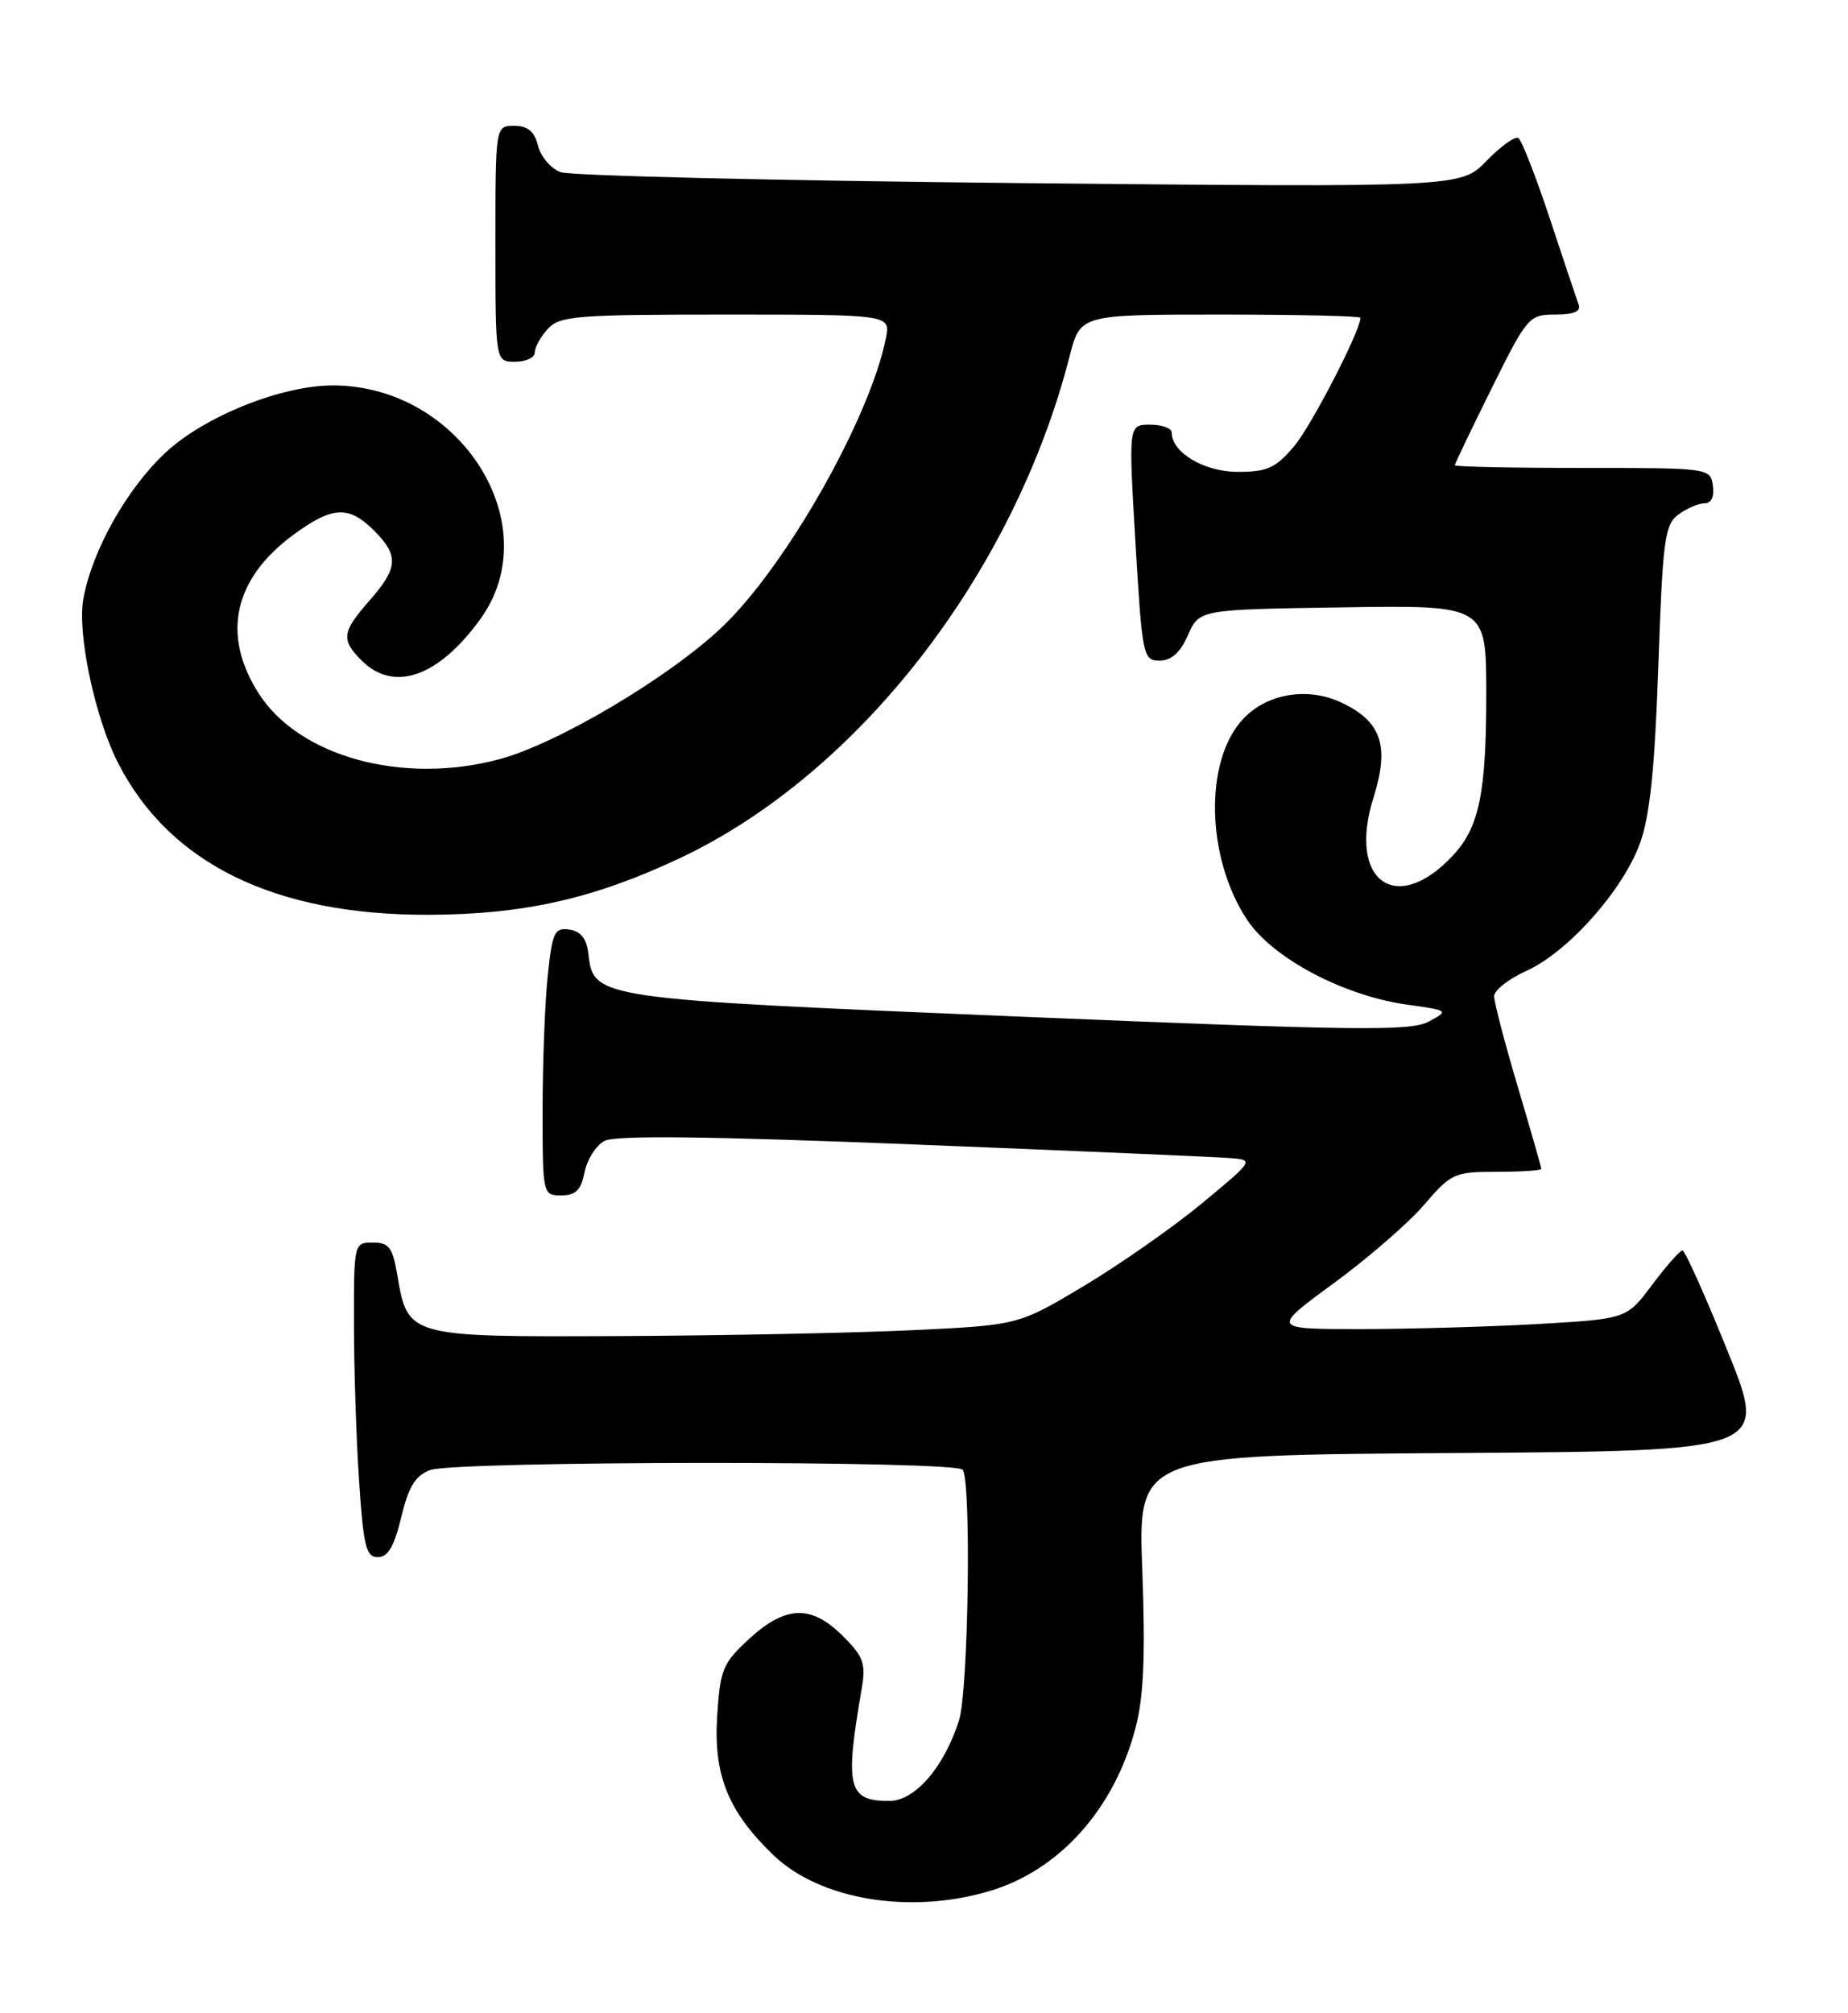 <?xml version="1.0" encoding="UTF-8" standalone="no"?>
<!DOCTYPE svg PUBLIC "-//W3C//DTD SVG 1.1//EN" "http://www.w3.org/Graphics/SVG/1.1/DTD/svg11.dtd" >
<svg xmlns="http://www.w3.org/2000/svg" xmlns:xlink="http://www.w3.org/1999/xlink" version="1.1" viewBox="0 0 235 256">
 <g >
 <path fill="currentColor"
d=" M 125.83 240.46 C 134.75 237.81 141.72 230.00 144.41 219.67 C 145.44 215.73 145.66 210.48 145.26 199.68 C 144.71 185.02 144.71 185.02 184.76 184.76 C 224.82 184.50 224.82 184.50 219.67 171.75 C 216.84 164.74 214.27 159.00 213.95 159.00 C 213.63 159.00 211.90 160.96 210.11 163.35 C 206.85 167.70 206.85 167.70 195.68 168.35 C 189.53 168.70 179.36 168.99 173.07 169.00 C 161.65 169.00 161.65 169.00 169.59 163.18 C 173.96 159.98 179.15 155.48 181.11 153.18 C 184.53 149.19 184.95 149.00 190.35 149.00 C 193.46 149.00 196.00 148.83 196.00 148.63 C 196.00 148.43 194.65 143.72 193.00 138.16 C 191.35 132.61 190.00 127.44 190.00 126.68 C 190.00 125.92 191.83 124.48 194.07 123.47 C 199.37 121.08 206.36 113.24 208.54 107.24 C 209.81 103.75 210.43 97.79 210.88 84.67 C 211.44 68.58 211.69 66.70 213.44 65.42 C 214.51 64.64 216.00 64.00 216.76 64.00 C 217.62 64.00 218.02 63.15 217.82 61.75 C 217.50 59.52 217.34 59.50 201.25 59.50 C 192.31 59.50 185.00 59.35 185.00 59.16 C 185.00 58.98 187.10 54.59 189.67 49.41 C 194.21 40.26 194.44 40.00 197.78 40.00 C 200.11 40.00 201.07 39.60 200.75 38.75 C 200.50 38.06 198.84 33.12 197.07 27.76 C 195.29 22.40 193.50 17.81 193.08 17.55 C 192.66 17.29 190.84 18.60 189.04 20.45 C 185.77 23.83 185.77 23.83 129.64 23.28 C 98.76 22.97 72.50 22.35 71.28 21.89 C 70.06 21.44 68.77 19.93 68.42 18.54 C 67.96 16.71 67.12 16.00 65.39 16.00 C 63.00 16.00 63.00 16.00 63.00 31.00 C 63.00 46.00 63.00 46.00 65.50 46.00 C 66.88 46.00 68.00 45.47 68.00 44.83 C 68.00 44.18 68.74 42.83 69.65 41.83 C 71.16 40.17 73.23 40.00 92.28 40.00 C 113.25 40.00 113.25 40.00 112.65 43.02 C 110.62 53.16 99.99 71.93 91.88 79.68 C 85.21 86.05 70.99 94.51 63.57 96.52 C 51.25 99.85 38.00 96.23 32.86 88.12 C 28.15 80.69 29.72 73.59 37.31 68.00 C 42.27 64.36 44.34 64.25 47.55 67.45 C 50.74 70.64 50.64 72.20 47.00 76.35 C 43.46 80.38 43.34 81.34 46.00 84.00 C 50.07 88.07 55.75 86.09 61.07 78.74 C 69.74 66.77 58.58 49.03 42.36 49.01 C 35.83 48.99 25.97 52.95 21.05 57.55 C 16.09 62.19 11.70 70.02 10.59 76.19 C 9.81 80.56 12.08 91.27 15.00 96.99 C 21.54 109.82 34.95 116.38 54.50 116.32 C 66.59 116.28 75.46 114.29 86.39 109.15 C 109.12 98.47 128.95 72.93 136.03 45.25 C 137.38 40.00 137.38 40.00 155.19 40.00 C 164.99 40.00 173.00 40.18 173.00 40.41 C 173.00 42.06 166.77 54.13 164.56 56.75 C 162.23 59.51 161.16 60.00 157.41 60.00 C 153.12 60.00 149.00 57.55 149.00 55.00 C 149.00 54.45 147.76 54.00 146.25 54.00 C 143.50 54.00 143.50 54.00 144.39 69.00 C 145.25 83.47 145.36 84.00 147.46 84.00 C 148.96 84.00 150.09 82.98 151.07 80.75 C 152.50 77.50 152.50 77.50 170.75 77.23 C 189.00 76.95 189.00 76.95 189.00 88.23 C 189.00 100.84 188.11 105.18 184.77 108.77 C 177.54 116.54 171.32 112.02 174.66 101.42 C 176.72 94.86 175.69 91.77 170.63 89.36 C 166.33 87.31 161.14 88.16 158.08 91.42 C 153.11 96.71 153.36 109.05 158.59 116.96 C 161.82 121.83 170.81 126.60 178.90 127.74 C 184.26 128.49 184.28 128.51 181.66 129.91 C 179.38 131.14 172.41 131.05 129.48 129.26 C 75.62 127.01 75.48 126.99 74.82 121.27 C 74.60 119.35 73.86 118.41 72.40 118.20 C 70.51 117.93 70.23 118.54 69.65 124.10 C 69.29 127.50 69.00 135.18 69.00 141.15 C 69.00 151.90 69.02 152.00 71.38 152.00 C 73.20 152.00 73.89 151.32 74.34 149.05 C 74.66 147.43 75.80 145.64 76.87 145.07 C 78.23 144.34 90.09 144.48 116.16 145.52 C 136.70 146.34 154.85 147.12 156.50 147.26 C 159.46 147.50 159.42 147.57 152.86 153.00 C 149.20 156.03 142.45 160.75 137.86 163.50 C 129.50 168.50 129.50 168.50 116.00 169.14 C 108.58 169.49 91.81 169.83 78.75 169.89 C 51.85 170.01 51.85 170.01 50.52 162.11 C 49.93 158.62 49.46 158.00 47.41 158.00 C 45.02 158.00 45.00 158.08 45.01 168.25 C 45.01 173.89 45.30 182.89 45.66 188.25 C 46.21 196.62 46.55 198.00 48.05 198.00 C 49.33 198.00 50.13 196.63 51.02 192.93 C 51.94 189.07 52.81 187.64 54.68 186.93 C 57.81 185.74 121.70 185.70 122.43 186.89 C 123.54 188.68 123.14 215.06 121.95 218.77 C 120.03 224.75 116.35 229.00 113.07 229.00 C 107.83 229.00 107.41 227.27 109.57 214.78 C 110.13 211.53 109.83 210.67 107.18 208.03 C 103.18 204.03 99.93 204.12 95.29 208.37 C 91.91 211.47 91.58 212.27 91.20 218.20 C 90.72 225.72 92.60 230.36 98.35 235.89 C 104.27 241.57 115.70 243.47 125.83 240.46 Z "/>
</g>
</svg>